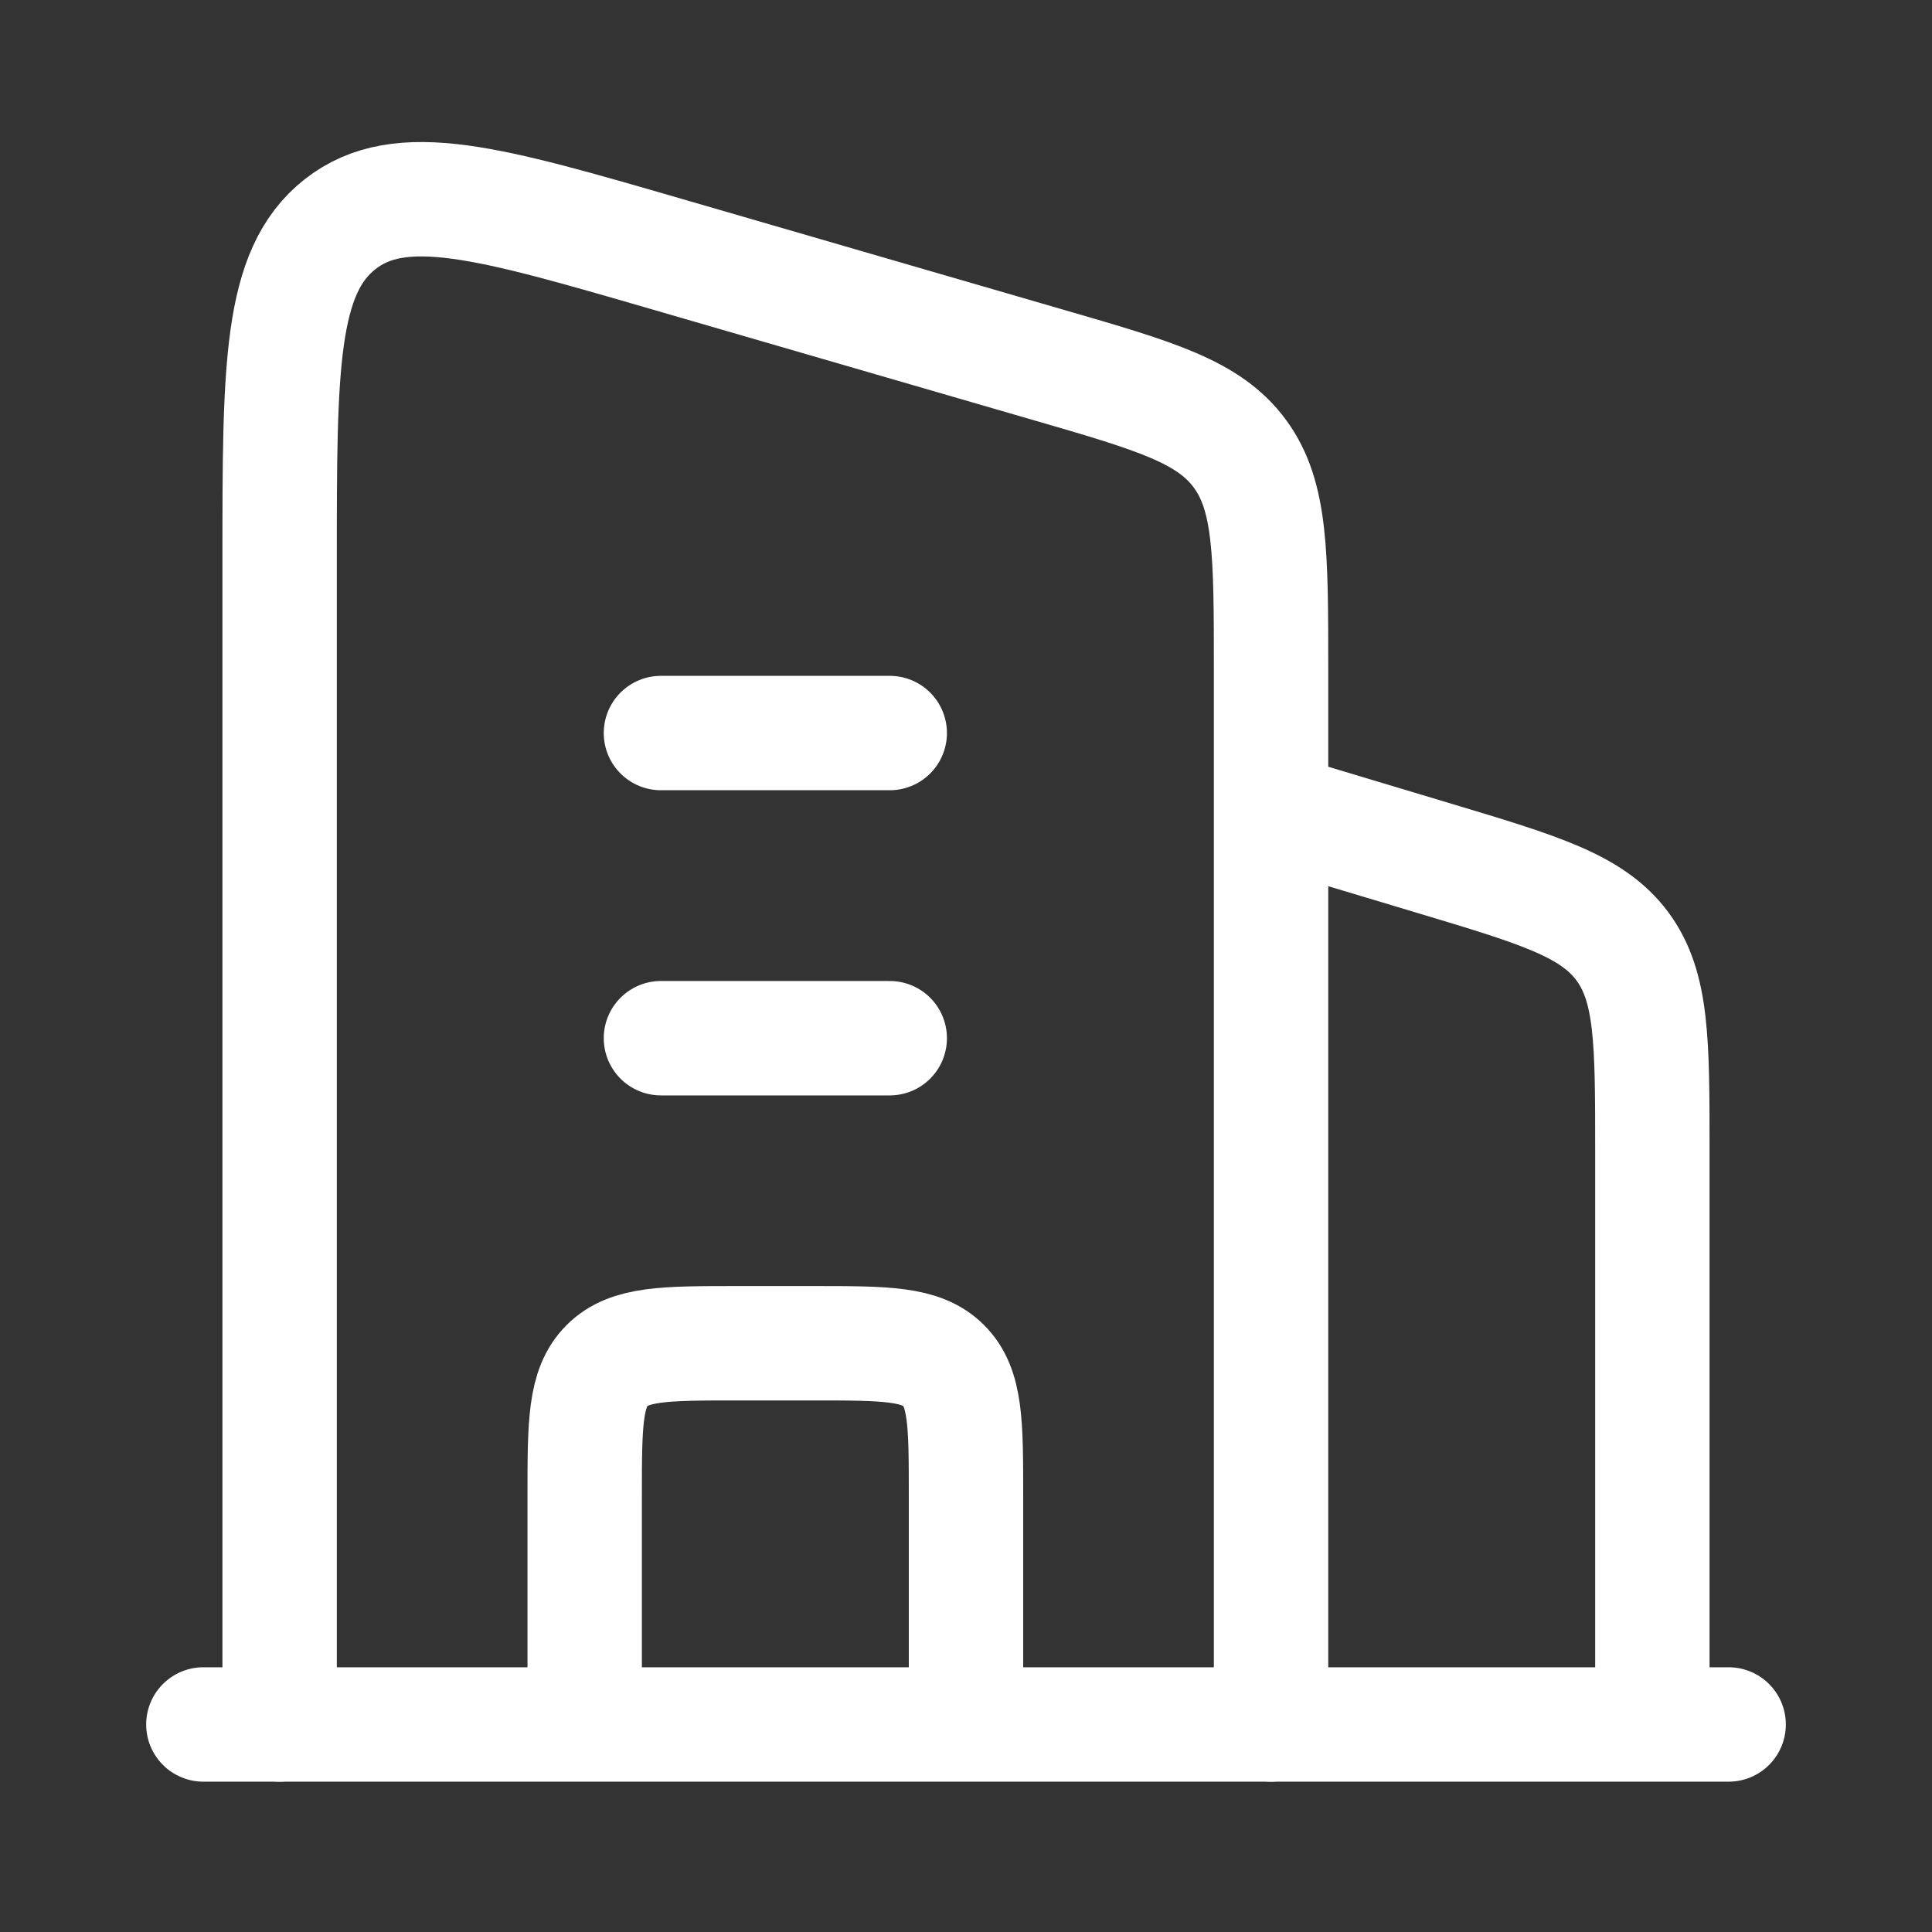 <svg width="19" height="19" viewBox="0 0 19 19" fill="none" xmlns="http://www.w3.org/2000/svg">
<rect x="0" y="0" width="19" height="19" fill="#333333" stroke="none"/>
<path d="M12.5 7.959L14.112 8.443C15.142 8.752 15.657 8.907 15.954 9.305C16.25 9.704 16.25 10.241 16.25 11.316V16.959" stroke="white" stroke-width="1.125" stroke-linejoin="round"/>
<path d="M6.5 7.209H8.75M6.5 10.21H8.75" stroke="white" stroke-width="1.125" stroke-linecap="round" stroke-linejoin="round"/>
<path d="M9.5 16.959V14.71C9.5 14.002 9.5 13.649 9.28 13.429C9.061 13.21 8.707 13.21 8 13.21H7.25C6.543 13.21 6.189 13.21 5.97 13.429C5.75 13.649 5.75 14.002 5.75 14.71V16.959" stroke="white" stroke-width="1.125" stroke-linejoin="round"/>
<path d="M2 16.959H17" stroke="white" stroke-width="1.125" stroke-linecap="round"/>
<path d="M2.75 16.959V5.497C2.75 3.614 2.75 2.673 3.343 2.206C3.937 1.738 4.811 1.992 6.558 2.499L10.308 3.588C11.363 3.894 11.89 4.047 12.195 4.464C12.5 4.881 12.5 5.45 12.5 6.586V16.959" stroke="white" stroke-width="1.125" stroke-linecap="round" stroke-linejoin="round"/>
</svg>
